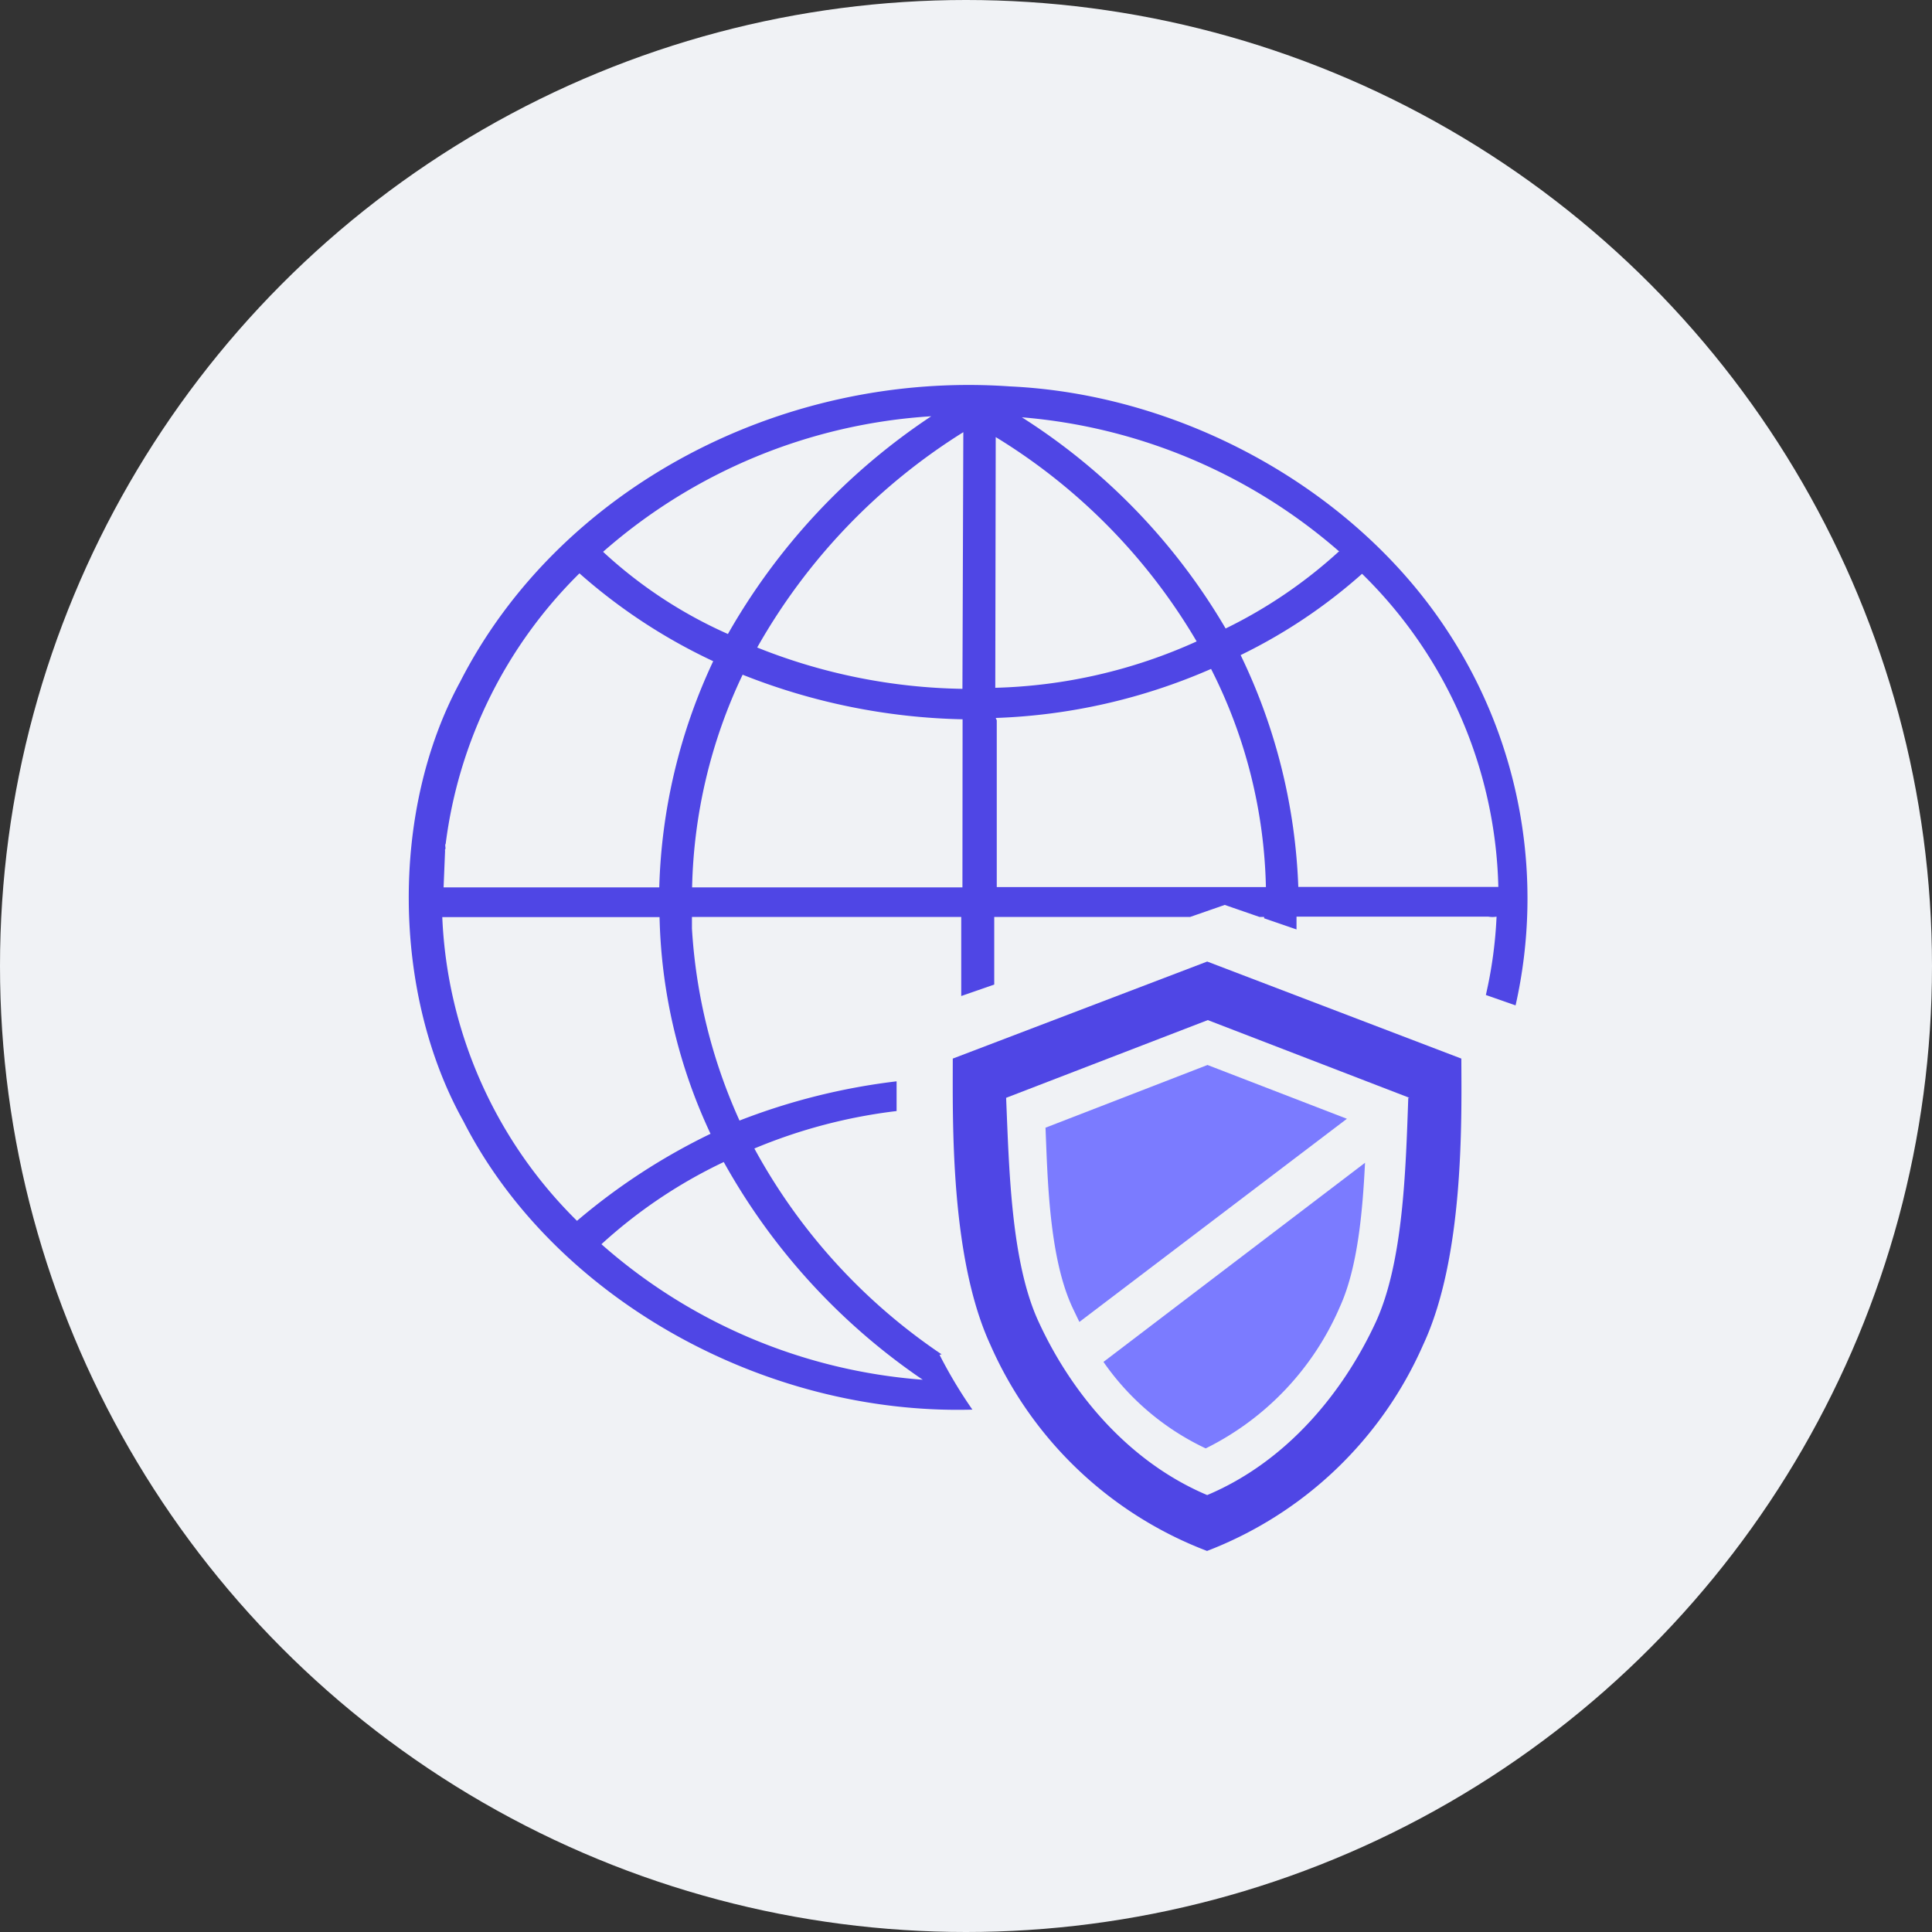 <svg id="Layer_1" data-name="Layer 1" xmlns="http://www.w3.org/2000/svg" viewBox="0 0 130 130"><rect x="0" y="0" width="130" height="130" fill="#333333" stroke="none"/><defs><style>.cls-1{fill:#f0f2f5;}.cls-2{fill:#4f46e5;}.cls-3{fill:#7b7bff;}</style></defs><title>amniat</title><circle id="Ellipse_36" data-name="Ellipse 36" class="cls-1" cx="65" cy="65" r="65"/><path id="Path_188" data-name="Path 188" class="cls-2" d="M123.6,151.05A39.34,39.34,0,0,1,111,137.2a35.69,35.69,0,0,1,9.57-2.52c0-.71,0-1.38,0-2A43.13,43.13,0,0,0,110,135.32a36.54,36.54,0,0,1-3.2-12.92l0-.78,14.2,0,3.92,0v5.32l2.22-.77,0-4.55,13.18,0,2.33-.81,2.34.81.31,0v.09l2.18.75c0-.29,0-.58,0-.86l12.91,0a1.68,1.68,0,0,0,.55,0,29.18,29.18,0,0,1-.72,5.27l2,.7a32.75,32.75,0,0,0-4.53-25.11c-6.2-9.55-17.8-16-29.5-16.54-15.52-1.08-30.43,7-37,19.9-4.72,8.7-4.54,21,.23,29.54,6,11.77,20.06,19.8,34.25,19.41a31.3,31.3,0,0,1-2.21-3.69s0,0,0,0Zm37.46-31.45-13.46,0A39,39,0,0,0,143.72,104a35.92,35.92,0,0,0,8.17-5.47A30.48,30.48,0,0,1,161.06,119.6ZM150.36,97a32.24,32.24,0,0,1-7.65,5.21A41.92,41.92,0,0,0,129,88a37.09,37.09,0,0,1,21.32,9Zm-23.12-7.67a39.64,39.64,0,0,1,13.52,13.75,35,35,0,0,1-13.55,3.12Zm0,18.9a39.51,39.51,0,0,0,14.49-3.3,33.93,33.93,0,0,1,3.69,14.68l-18.11,0,0,0,0-11.22ZM125,119.63H106.81a35,35,0,0,1,3.4-14.31,42.4,42.4,0,0,0,14.8,3Zm0-13.36a38.65,38.65,0,0,1-13.81-2.78A40.66,40.66,0,0,1,125.06,89Zm-2.1-18.34a43.22,43.22,0,0,0-13.68,14.65,30.6,30.6,0,0,1-8.4-5.53,36.92,36.92,0,0,1,22.08-9.12ZM90.14,117.14c.16-.11,0-.31.09-.45a31.05,31.05,0,0,1,9-18.19,37.66,37.66,0,0,0,9,5.91,38.21,38.21,0,0,0-3.63,15.22l-14.51,0,0-.05.1-2.46Zm9,25A30.49,30.49,0,0,1,90,121.63l13.38,0,1.24,0a36.08,36.08,0,0,0,3.43,14.58,42.15,42.15,0,0,0-9,5.87Zm1.57,1.5a33.38,33.38,0,0,1,8.23-5.53,42.93,42.93,0,0,0,13.39,14.65,36.79,36.79,0,0,1-21.61-9.11Z" transform="translate(-60.24 -59.92)"/><path id="Path_189" data-name="Path 189" class="cls-2" d="M158.57,131.15h0l-17.1-6.53-17.12,6.53c0,4.25-.18,13.38,2.53,19.26a26.05,26.05,0,0,0,14.58,13.87A26.09,26.09,0,0,0,156,150.41C158.75,144.53,158.59,135.4,158.57,131.15ZM155,133.79c-.17,4.78-.33,11.06-2.19,15.1-2.2,4.75-6,9.38-11.34,11.63-5.32-2.25-9.14-6.88-11.33-11.63-1.87-4-2-10.32-2.2-15.1l13.57-5.23,13.57,5.23Z" transform="translate(-60.24 -59.92)"/><path id="Path_190" data-name="Path 190" class="cls-3" d="M132.39,147.87q.23.49.48,1l18-13.67-9.38-3.62-10.9,4.22C130.73,139.21,130.83,144.5,132.39,147.87Zm9,9.5a19,19,0,0,0,9-9.5c1.22-2.66,1.54-6.5,1.7-9.71l-17.6,13.4a17.39,17.39,0,0,0,6.86,5.81Z" transform="translate(-60.24 -59.92)"/></svg>